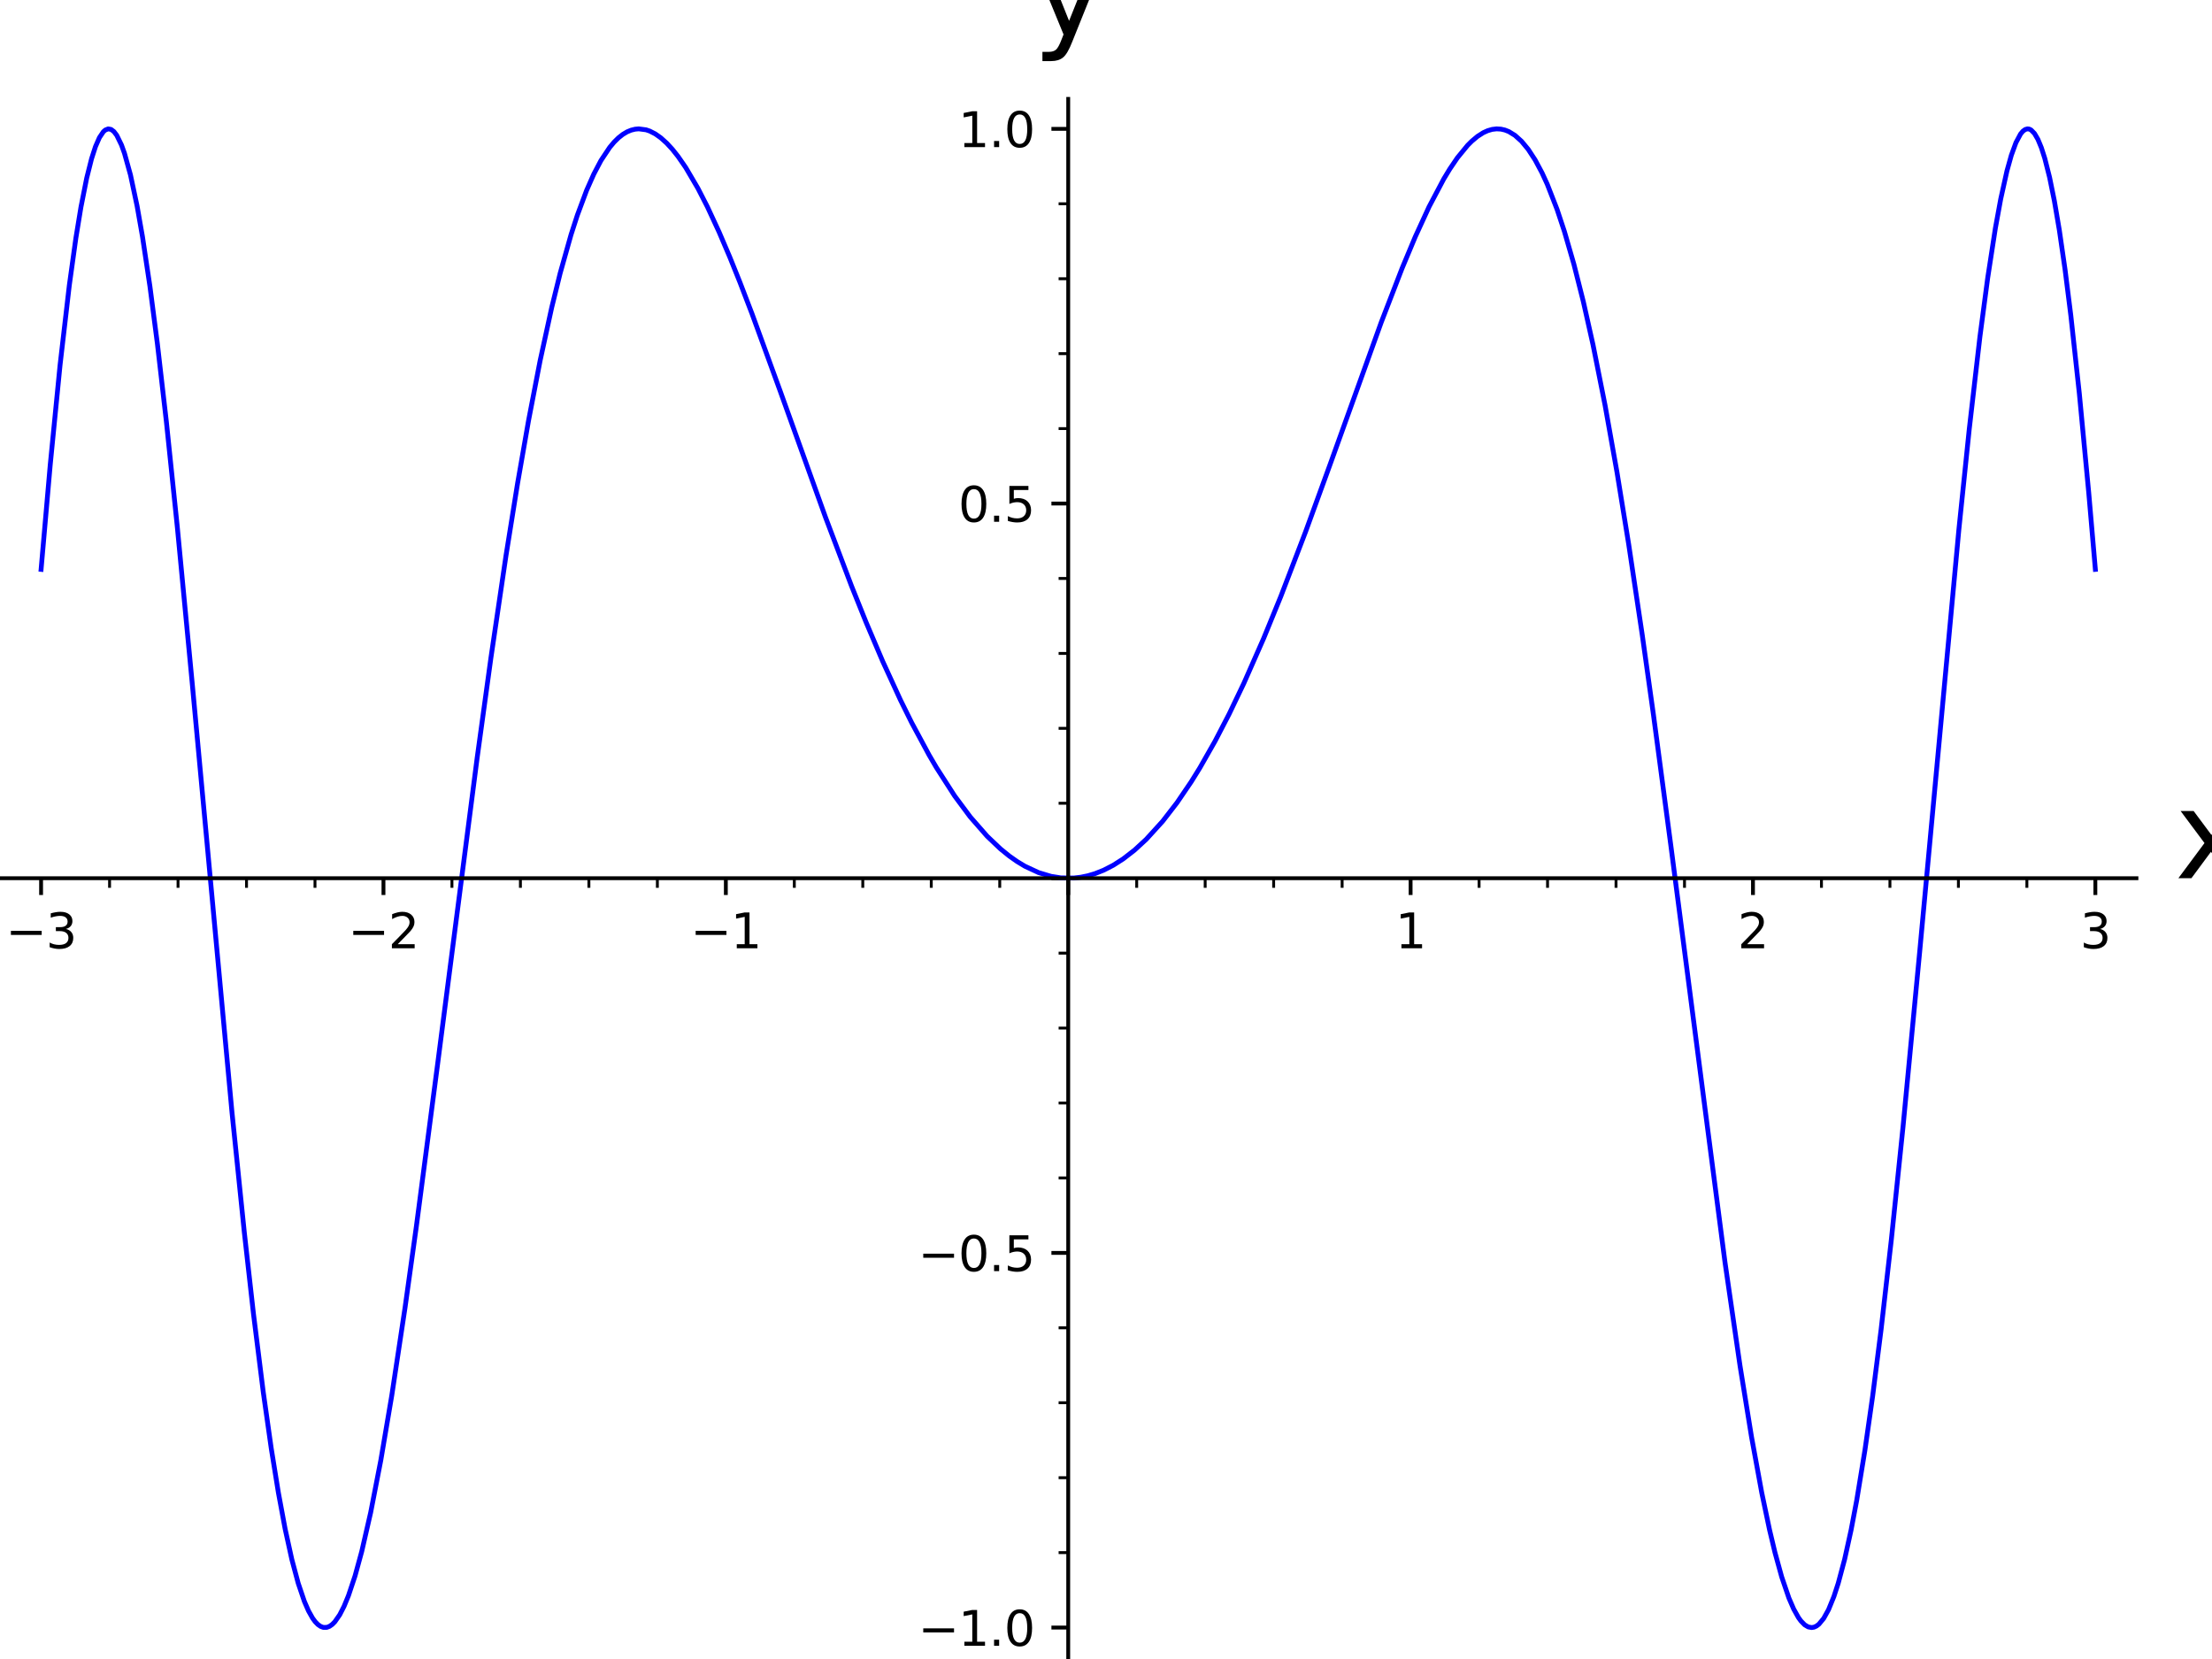 <?xml version="1.0" encoding="utf-8" standalone="no"?>
<!DOCTYPE svg PUBLIC "-//W3C//DTD SVG 1.1//EN"
  "http://www.w3.org/Graphics/SVG/1.1/DTD/svg11.dtd">
<svg xmlns:xlink="http://www.w3.org/1999/xlink" width="460.8pt" height="345.6pt" viewBox="0 0 460.8 345.6" xmlns="http://www.w3.org/2000/svg" version="1.1">
 <defs>
  <style type="text/css">*{stroke-linejoin: round; stroke-linecap: butt}</style>
 </defs>
 <g id="figure_1">
  <g id="patch_1">
   <path d="M 0 345.6 
L 460.8 345.6 
L 460.8 0 
L 0 0 
z
" style="fill: #ffffff"/>
  </g>
  <g id="axes_1">
   <g id="patch_2">
    <path d="M 0 345.295 
L 445.06 345.295 
L 445.06 20.6 
L 0 20.6 
z
" style="fill: #ffffff"/>
   </g>
   <g id="matplotlib.axis_1">
    <g id="xtick_1">
     <g id="line2d_1">
      <defs>
       <path id="mf69b8e5ce1" d="M 0 0 
L 0 3.5 
" style="stroke: #000000; stroke-width: 0.8"/>
      </defs>
      <g>
       <use xlink:href="#mf69b8e5ce1" x="8.559" y="182.947" style="stroke: #000000; stroke-width: 0.8"/>
      </g>
     </g>
     <g id="text_1">
      <!-- −3 -->
      <g transform="translate(1.188 197.546)scale(0.1 -0.1)">
       <defs>
        <path id="DejaVuSans-2212" d="M 678 2272 
L 4684 2272 
L 4684 1741 
L 678 1741 
L 678 2272 
z
" transform="scale(0.016)"/>
        <path id="DejaVuSans-33" d="M 2597 2516 
Q 3050 2419 3304 2112 
Q 3559 1806 3559 1356 
Q 3559 666 3084 287 
Q 2609 -91 1734 -91 
Q 1441 -91 1130 -33 
Q 819 25 488 141 
L 488 750 
Q 750 597 1062 519 
Q 1375 441 1716 441 
Q 2309 441 2620 675 
Q 2931 909 2931 1356 
Q 2931 1769 2642 2001 
Q 2353 2234 1838 2234 
L 1294 2234 
L 1294 2753 
L 1863 2753 
Q 2328 2753 2575 2939 
Q 2822 3125 2822 3475 
Q 2822 3834 2567 4026 
Q 2313 4219 1838 4219 
Q 1578 4219 1281 4162 
Q 984 4106 628 3988 
L 628 4550 
Q 988 4650 1302 4700 
Q 1616 4750 1894 4750 
Q 2613 4750 3031 4423 
Q 3450 4097 3450 3541 
Q 3450 3153 3228 2886 
Q 3006 2619 2597 2516 
z
" transform="scale(0.016)"/>
       </defs>
       <use xlink:href="#DejaVuSans-2212"/>
       <use xlink:href="#DejaVuSans-33" x="83.789"/>
      </g>
     </g>
    </g>
    <g id="xtick_2">
     <g id="line2d_2">
      <g>
       <use xlink:href="#mf69b8e5ce1" x="79.883" y="182.947" style="stroke: #000000; stroke-width: 0.8"/>
      </g>
     </g>
     <g id="text_2">
      <!-- −2 -->
      <g transform="translate(72.511 197.546)scale(0.1 -0.1)">
       <defs>
        <path id="DejaVuSans-32" d="M 1228 531 
L 3431 531 
L 3431 0 
L 469 0 
L 469 531 
Q 828 903 1448 1529 
Q 2069 2156 2228 2338 
Q 2531 2678 2651 2914 
Q 2772 3150 2772 3378 
Q 2772 3750 2511 3984 
Q 2250 4219 1831 4219 
Q 1534 4219 1204 4116 
Q 875 4013 500 3803 
L 500 4441 
Q 881 4594 1212 4672 
Q 1544 4750 1819 4750 
Q 2544 4750 2975 4387 
Q 3406 4025 3406 3419 
Q 3406 3131 3298 2873 
Q 3191 2616 2906 2266 
Q 2828 2175 2409 1742 
Q 1991 1309 1228 531 
z
" transform="scale(0.016)"/>
       </defs>
       <use xlink:href="#DejaVuSans-2212"/>
       <use xlink:href="#DejaVuSans-32" x="83.789"/>
      </g>
     </g>
    </g>
    <g id="xtick_3">
     <g id="line2d_3">
      <g>
       <use xlink:href="#mf69b8e5ce1" x="151.206" y="182.947" style="stroke: #000000; stroke-width: 0.8"/>
      </g>
     </g>
     <g id="text_3">
      <!-- −1 -->
      <g transform="translate(143.835 197.546)scale(0.1 -0.1)">
       <defs>
        <path id="DejaVuSans-31" d="M 794 531 
L 1825 531 
L 1825 4091 
L 703 3866 
L 703 4441 
L 1819 4666 
L 2450 4666 
L 2450 531 
L 3481 531 
L 3481 0 
L 794 0 
L 794 531 
z
" transform="scale(0.016)"/>
       </defs>
       <use xlink:href="#DejaVuSans-2212"/>
       <use xlink:href="#DejaVuSans-31" x="83.789"/>
      </g>
     </g>
    </g>
    <g id="xtick_4">
     <g id="line2d_4">
      <g>
       <use xlink:href="#mf69b8e5ce1" x="222.53" y="182.947" style="stroke: #000000; stroke-width: 0.8"/>
      </g>
     </g>
    </g>
    <g id="xtick_5">
     <g id="line2d_5">
      <g>
       <use xlink:href="#mf69b8e5ce1" x="293.854" y="182.947" style="stroke: #000000; stroke-width: 0.8"/>
      </g>
     </g>
     <g id="text_4">
      <!-- 1 -->
      <g transform="translate(290.672 197.546)scale(0.1 -0.1)">
       <use xlink:href="#DejaVuSans-31"/>
      </g>
     </g>
    </g>
    <g id="xtick_6">
     <g id="line2d_6">
      <g>
       <use xlink:href="#mf69b8e5ce1" x="365.177" y="182.947" style="stroke: #000000; stroke-width: 0.8"/>
      </g>
     </g>
     <g id="text_5">
      <!-- 2 -->
      <g transform="translate(361.996 197.546)scale(0.1 -0.1)">
       <use xlink:href="#DejaVuSans-32"/>
      </g>
     </g>
    </g>
    <g id="xtick_7">
     <g id="line2d_7">
      <g>
       <use xlink:href="#mf69b8e5ce1" x="436.501" y="182.947" style="stroke: #000000; stroke-width: 0.8"/>
      </g>
     </g>
     <g id="text_6">
      <!-- 3 -->
      <g transform="translate(433.32 197.546)scale(0.1 -0.1)">
       <use xlink:href="#DejaVuSans-33"/>
      </g>
     </g>
    </g>
    <g id="xtick_8">
     <g id="line2d_8">
      <defs>
       <path id="mf9326cd723" d="M 0 0 
L 0 2 
" style="stroke: #000000; stroke-width: 0.6"/>
      </defs>
      <g>
       <use xlink:href="#mf9326cd723" x="22.824" y="182.947" style="stroke: #000000; stroke-width: 0.6"/>
      </g>
     </g>
    </g>
    <g id="xtick_9">
     <g id="line2d_9">
      <g>
       <use xlink:href="#mf9326cd723" x="37.088" y="182.947" style="stroke: #000000; stroke-width: 0.6"/>
      </g>
     </g>
    </g>
    <g id="xtick_10">
     <g id="line2d_10">
      <g>
       <use xlink:href="#mf9326cd723" x="51.353" y="182.947" style="stroke: #000000; stroke-width: 0.6"/>
      </g>
     </g>
    </g>
    <g id="xtick_11">
     <g id="line2d_11">
      <g>
       <use xlink:href="#mf9326cd723" x="65.618" y="182.947" style="stroke: #000000; stroke-width: 0.6"/>
      </g>
     </g>
    </g>
    <g id="xtick_12">
     <g id="line2d_12">
      <g>
       <use xlink:href="#mf9326cd723" x="94.147" y="182.947" style="stroke: #000000; stroke-width: 0.6"/>
      </g>
     </g>
    </g>
    <g id="xtick_13">
     <g id="line2d_13">
      <g>
       <use xlink:href="#mf9326cd723" x="108.412" y="182.947" style="stroke: #000000; stroke-width: 0.6"/>
      </g>
     </g>
    </g>
    <g id="xtick_14">
     <g id="line2d_14">
      <g>
       <use xlink:href="#mf9326cd723" x="122.677" y="182.947" style="stroke: #000000; stroke-width: 0.6"/>
      </g>
     </g>
    </g>
    <g id="xtick_15">
     <g id="line2d_15">
      <g>
       <use xlink:href="#mf9326cd723" x="136.942" y="182.947" style="stroke: #000000; stroke-width: 0.6"/>
      </g>
     </g>
    </g>
    <g id="xtick_16">
     <g id="line2d_16">
      <g>
       <use xlink:href="#mf9326cd723" x="165.471" y="182.947" style="stroke: #000000; stroke-width: 0.6"/>
      </g>
     </g>
    </g>
    <g id="xtick_17">
     <g id="line2d_17">
      <g>
       <use xlink:href="#mf9326cd723" x="179.736" y="182.947" style="stroke: #000000; stroke-width: 0.6"/>
      </g>
     </g>
    </g>
    <g id="xtick_18">
     <g id="line2d_18">
      <g>
       <use xlink:href="#mf9326cd723" x="194.001" y="182.947" style="stroke: #000000; stroke-width: 0.6"/>
      </g>
     </g>
    </g>
    <g id="xtick_19">
     <g id="line2d_19">
      <g>
       <use xlink:href="#mf9326cd723" x="208.265" y="182.947" style="stroke: #000000; stroke-width: 0.6"/>
      </g>
     </g>
    </g>
    <g id="xtick_20">
     <g id="line2d_20">
      <g>
       <use xlink:href="#mf9326cd723" x="236.795" y="182.947" style="stroke: #000000; stroke-width: 0.6"/>
      </g>
     </g>
    </g>
    <g id="xtick_21">
     <g id="line2d_21">
      <g>
       <use xlink:href="#mf9326cd723" x="251.059" y="182.947" style="stroke: #000000; stroke-width: 0.6"/>
      </g>
     </g>
    </g>
    <g id="xtick_22">
     <g id="line2d_22">
      <g>
       <use xlink:href="#mf9326cd723" x="265.324" y="182.947" style="stroke: #000000; stroke-width: 0.6"/>
      </g>
     </g>
    </g>
    <g id="xtick_23">
     <g id="line2d_23">
      <g>
       <use xlink:href="#mf9326cd723" x="279.589" y="182.947" style="stroke: #000000; stroke-width: 0.6"/>
      </g>
     </g>
    </g>
    <g id="xtick_24">
     <g id="line2d_24">
      <g>
       <use xlink:href="#mf9326cd723" x="308.118" y="182.947" style="stroke: #000000; stroke-width: 0.6"/>
      </g>
     </g>
    </g>
    <g id="xtick_25">
     <g id="line2d_25">
      <g>
       <use xlink:href="#mf9326cd723" x="322.383" y="182.947" style="stroke: #000000; stroke-width: 0.6"/>
      </g>
     </g>
    </g>
    <g id="xtick_26">
     <g id="line2d_26">
      <g>
       <use xlink:href="#mf9326cd723" x="336.648" y="182.947" style="stroke: #000000; stroke-width: 0.6"/>
      </g>
     </g>
    </g>
    <g id="xtick_27">
     <g id="line2d_27">
      <g>
       <use xlink:href="#mf9326cd723" x="350.913" y="182.947" style="stroke: #000000; stroke-width: 0.6"/>
      </g>
     </g>
    </g>
    <g id="xtick_28">
     <g id="line2d_28">
      <g>
       <use xlink:href="#mf9326cd723" x="379.442" y="182.947" style="stroke: #000000; stroke-width: 0.6"/>
      </g>
     </g>
    </g>
    <g id="xtick_29">
     <g id="line2d_29">
      <g>
       <use xlink:href="#mf9326cd723" x="393.707" y="182.947" style="stroke: #000000; stroke-width: 0.6"/>
      </g>
     </g>
    </g>
    <g id="xtick_30">
     <g id="line2d_30">
      <g>
       <use xlink:href="#mf9326cd723" x="407.972" y="182.947" style="stroke: #000000; stroke-width: 0.6"/>
      </g>
     </g>
    </g>
    <g id="xtick_31">
     <g id="line2d_31">
      <g>
       <use xlink:href="#mf9326cd723" x="422.236" y="182.947" style="stroke: #000000; stroke-width: 0.6"/>
      </g>
     </g>
    </g>
    <g id="text_7">
     <!-- x -->
     <g transform="translate(453.06 182.947)scale(0.25 -0.25)">
      <defs>
       <path id="DejaVuSans-78" d="M 3513 3500 
L 2247 1797 
L 3578 0 
L 2900 0 
L 1881 1375 
L 863 0 
L 184 0 
L 1544 1831 
L 300 3500 
L 978 3500 
L 1906 2253 
L 2834 3500 
L 3513 3500 
z
" transform="scale(0.016)"/>
      </defs>
      <use xlink:href="#DejaVuSans-78"/>
     </g>
    </g>
   </g>
   <g id="matplotlib.axis_2">
    <g id="ytick_1">
     <g id="line2d_32">
      <defs>
       <path id="m3629377115" d="M 0 0 
L -3.5 0 
" style="stroke: #000000; stroke-width: 0.8"/>
      </defs>
      <g>
       <use xlink:href="#m3629377115" x="222.53" y="339.051" style="stroke: #000000; stroke-width: 0.8"/>
      </g>
     </g>
     <g id="text_8">
      <!-- −1.0 -->
      <g transform="translate(191.247 342.85)scale(0.1 -0.1)">
       <defs>
        <path id="DejaVuSans-2e" d="M 684 794 
L 1344 794 
L 1344 0 
L 684 0 
L 684 794 
z
" transform="scale(0.016)"/>
        <path id="DejaVuSans-30" d="M 2034 4250 
Q 1547 4250 1301 3770 
Q 1056 3291 1056 2328 
Q 1056 1369 1301 889 
Q 1547 409 2034 409 
Q 2525 409 2770 889 
Q 3016 1369 3016 2328 
Q 3016 3291 2770 3770 
Q 2525 4250 2034 4250 
z
M 2034 4750 
Q 2819 4750 3233 4129 
Q 3647 3509 3647 2328 
Q 3647 1150 3233 529 
Q 2819 -91 2034 -91 
Q 1250 -91 836 529 
Q 422 1150 422 2328 
Q 422 3509 836 4129 
Q 1250 4750 2034 4750 
z
" transform="scale(0.016)"/>
       </defs>
       <use xlink:href="#DejaVuSans-2212"/>
       <use xlink:href="#DejaVuSans-31" x="83.789"/>
       <use xlink:href="#DejaVuSans-2e" x="147.412"/>
       <use xlink:href="#DejaVuSans-30" x="179.199"/>
      </g>
     </g>
    </g>
    <g id="ytick_2">
     <g id="line2d_33">
      <g>
       <use xlink:href="#m3629377115" x="222.53" y="260.999" style="stroke: #000000; stroke-width: 0.8"/>
      </g>
     </g>
     <g id="text_9">
      <!-- −0.5 -->
      <g transform="translate(191.247 264.799)scale(0.1 -0.1)">
       <defs>
        <path id="DejaVuSans-35" d="M 691 4666 
L 3169 4666 
L 3169 4134 
L 1269 4134 
L 1269 2991 
Q 1406 3038 1543 3061 
Q 1681 3084 1819 3084 
Q 2600 3084 3056 2656 
Q 3513 2228 3513 1497 
Q 3513 744 3044 326 
Q 2575 -91 1722 -91 
Q 1428 -91 1123 -41 
Q 819 9 494 109 
L 494 744 
Q 775 591 1075 516 
Q 1375 441 1709 441 
Q 2250 441 2565 725 
Q 2881 1009 2881 1497 
Q 2881 1984 2565 2268 
Q 2250 2553 1709 2553 
Q 1456 2553 1204 2497 
Q 953 2441 691 2322 
L 691 4666 
z
" transform="scale(0.016)"/>
       </defs>
       <use xlink:href="#DejaVuSans-2212"/>
       <use xlink:href="#DejaVuSans-30" x="83.789"/>
       <use xlink:href="#DejaVuSans-2e" x="147.412"/>
       <use xlink:href="#DejaVuSans-35" x="179.199"/>
      </g>
     </g>
    </g>
    <g id="ytick_3">
     <g id="line2d_34">
      <g>
       <use xlink:href="#m3629377115" x="222.53" y="182.947" style="stroke: #000000; stroke-width: 0.8"/>
      </g>
     </g>
    </g>
    <g id="ytick_4">
     <g id="line2d_35">
      <g>
       <use xlink:href="#m3629377115" x="222.53" y="104.896" style="stroke: #000000; stroke-width: 0.8"/>
      </g>
     </g>
     <g id="text_10">
      <!-- 0.5 -->
      <g transform="translate(199.627 108.695)scale(0.1 -0.1)">
       <use xlink:href="#DejaVuSans-30"/>
       <use xlink:href="#DejaVuSans-2e" x="63.623"/>
       <use xlink:href="#DejaVuSans-35" x="95.41"/>
      </g>
     </g>
    </g>
    <g id="ytick_5">
     <g id="line2d_36">
      <g>
       <use xlink:href="#m3629377115" x="222.53" y="26.844" style="stroke: #000000; stroke-width: 0.8"/>
      </g>
     </g>
     <g id="text_11">
      <!-- 1.0 -->
      <g transform="translate(199.627 30.643)scale(0.1 -0.1)">
       <use xlink:href="#DejaVuSans-31"/>
       <use xlink:href="#DejaVuSans-2e" x="63.623"/>
       <use xlink:href="#DejaVuSans-30" x="95.41"/>
      </g>
     </g>
    </g>
    <g id="ytick_6">
     <g id="line2d_37">
      <defs>
       <path id="mffdfe8265b" d="M 0 0 
L -2 0 
" style="stroke: #000000; stroke-width: 0.6"/>
      </defs>
      <g>
       <use xlink:href="#mffdfe8265b" x="222.53" y="323.441" style="stroke: #000000; stroke-width: 0.6"/>
      </g>
     </g>
    </g>
    <g id="ytick_7">
     <g id="line2d_38">
      <g>
       <use xlink:href="#mffdfe8265b" x="222.53" y="307.83" style="stroke: #000000; stroke-width: 0.6"/>
      </g>
     </g>
    </g>
    <g id="ytick_8">
     <g id="line2d_39">
      <g>
       <use xlink:href="#mffdfe8265b" x="222.53" y="292.22" style="stroke: #000000; stroke-width: 0.6"/>
      </g>
     </g>
    </g>
    <g id="ytick_9">
     <g id="line2d_40">
      <g>
       <use xlink:href="#mffdfe8265b" x="222.53" y="276.61" style="stroke: #000000; stroke-width: 0.6"/>
      </g>
     </g>
    </g>
    <g id="ytick_10">
     <g id="line2d_41">
      <g>
       <use xlink:href="#mffdfe8265b" x="222.53" y="245.389" style="stroke: #000000; stroke-width: 0.6"/>
      </g>
     </g>
    </g>
    <g id="ytick_11">
     <g id="line2d_42">
      <g>
       <use xlink:href="#mffdfe8265b" x="222.53" y="229.779" style="stroke: #000000; stroke-width: 0.6"/>
      </g>
     </g>
    </g>
    <g id="ytick_12">
     <g id="line2d_43">
      <g>
       <use xlink:href="#mffdfe8265b" x="222.53" y="214.168" style="stroke: #000000; stroke-width: 0.6"/>
      </g>
     </g>
    </g>
    <g id="ytick_13">
     <g id="line2d_44">
      <g>
       <use xlink:href="#mffdfe8265b" x="222.53" y="198.558" style="stroke: #000000; stroke-width: 0.6"/>
      </g>
     </g>
    </g>
    <g id="ytick_14">
     <g id="line2d_45">
      <g>
       <use xlink:href="#mffdfe8265b" x="222.53" y="167.337" style="stroke: #000000; stroke-width: 0.6"/>
      </g>
     </g>
    </g>
    <g id="ytick_15">
     <g id="line2d_46">
      <g>
       <use xlink:href="#mffdfe8265b" x="222.53" y="151.727" style="stroke: #000000; stroke-width: 0.6"/>
      </g>
     </g>
    </g>
    <g id="ytick_16">
     <g id="line2d_47">
      <g>
       <use xlink:href="#mffdfe8265b" x="222.53" y="136.116" style="stroke: #000000; stroke-width: 0.6"/>
      </g>
     </g>
    </g>
    <g id="ytick_17">
     <g id="line2d_48">
      <g>
       <use xlink:href="#mffdfe8265b" x="222.53" y="120.506" style="stroke: #000000; stroke-width: 0.6"/>
      </g>
     </g>
    </g>
    <g id="ytick_18">
     <g id="line2d_49">
      <g>
       <use xlink:href="#mffdfe8265b" x="222.53" y="89.285" style="stroke: #000000; stroke-width: 0.6"/>
      </g>
     </g>
    </g>
    <g id="ytick_19">
     <g id="line2d_50">
      <g>
       <use xlink:href="#mffdfe8265b" x="222.53" y="73.675" style="stroke: #000000; stroke-width: 0.6"/>
      </g>
     </g>
    </g>
    <g id="ytick_20">
     <g id="line2d_51">
      <g>
       <use xlink:href="#mffdfe8265b" x="222.53" y="58.064" style="stroke: #000000; stroke-width: 0.6"/>
      </g>
     </g>
    </g>
    <g id="ytick_21">
     <g id="line2d_52">
      <g>
       <use xlink:href="#mffdfe8265b" x="222.53" y="42.454" style="stroke: #000000; stroke-width: 0.6"/>
      </g>
     </g>
    </g>
    <g id="text_12">
     <!-- y -->
     <g transform="translate(215.132 7.401)scale(0.25 -0.25)">
      <defs>
       <path id="DejaVuSans-79" d="M 2059 -325 
Q 1816 -950 1584 -1140 
Q 1353 -1331 966 -1331 
L 506 -1331 
L 506 -850 
L 844 -850 
Q 1081 -850 1212 -737 
Q 1344 -625 1503 -206 
L 1606 56 
L 191 3500 
L 800 3500 
L 1894 763 
L 2988 3500 
L 3597 3500 
L 2059 -325 
z
" transform="scale(0.016)"/>
      </defs>
      <use xlink:href="#DejaVuSans-79"/>
     </g>
    </g>
   </g>
   <g id="line2d_53">
    <path d="M 8.559 118.614 
L 10.468 96.794 
L 12.516 76.019 
L 14.444 59.408 
L 15.804 49.611 
L 16.858 43.166 
L 18.061 37.093 
L 19.072 33.068 
L 19.89 30.54 
L 20.708 28.668 
L 21.526 27.451 
L 21.935 27.088 
L 22.532 26.85 
L 23.13 26.956 
L 23.728 27.405 
L 24.325 28.19 
L 25.308 30.202 
L 25.933 31.941 
L 27.185 36.452 
L 28.559 42.919 
L 29.68 49.304 
L 31.229 59.628 
L 32.778 71.54 
L 34.658 87.837 
L 36.932 109.725 
L 40.052 142.439 
L 48.323 231.68 
L 50.898 256.758 
L 52.787 273.561 
L 54.852 290.065 
L 56.513 301.776 
L 57.998 310.977 
L 59.395 318.487 
L 60.792 324.849 
L 62.123 329.82 
L 63.405 333.598 
L 64.259 335.563 
L 65.114 337.088 
L 65.675 337.851 
L 66.237 338.426 
L 66.798 338.814 
L 67.359 339.018 
L 68.072 339.011 
L 68.632 338.802 
L 69.192 338.415 
L 69.751 337.852 
L 70.768 336.391 
L 71.681 334.607 
L 72.594 332.39 
L 73.964 328.285 
L 75.359 323.19 
L 77.213 315.102 
L 79.326 304.222 
L 81.612 290.718 
L 84.381 272.385 
L 86.717 255.626 
L 91.212 221.302 
L 99.401 157.871 
L 102.274 136.992 
L 105.414 115.705 
L 107.823 100.68 
L 110.11 87.584 
L 112.519 75.118 
L 114.935 64.047 
L 116.695 56.908 
L 118.957 48.891 
L 120.281 44.802 
L 122.206 39.639 
L 123.7 36.267 
L 125.193 33.436 
L 127.012 30.699 
L 127.928 29.608 
L 128.844 28.705 
L 129.733 28.004 
L 130.621 27.472 
L 131.461 27.12 
L 132.302 26.912 
L 133.065 26.844 
L 134.591 27.043 
L 135.354 27.305 
L 136.503 27.892 
L 137.651 28.705 
L 138.909 29.84 
L 140.073 31.106 
L 141.236 32.57 
L 142.848 34.9 
L 145.396 39.241 
L 147.372 43.098 
L 149.807 48.352 
L 152.066 53.648 
L 154.138 58.8 
L 156.669 65.393 
L 162.549 81.523 
L 171.966 107.753 
L 177.391 122.083 
L 180.417 129.621 
L 183.874 137.749 
L 187.588 145.839 
L 189.912 150.537 
L 193.561 157.313 
L 195.055 159.867 
L 198.862 165.793 
L 202.11 170.166 
L 205.639 174.197 
L 208.409 176.83 
L 210.25 178.321 
L 211.874 179.463 
L 213.497 180.444 
L 216.347 181.774 
L 218.961 182.557 
L 221.015 182.877 
L 223.699 182.905 
L 225.157 182.736 
L 226.615 182.435 
L 228.09 181.999 
L 229.917 181.273 
L 231.904 180.251 
L 233.984 178.922 
L 236.341 177.095 
L 238.785 174.843 
L 242.211 171.072 
L 245.191 167.215 
L 248.15 162.861 
L 249.943 159.972 
L 253.139 154.358 
L 256.04 148.768 
L 259.118 142.34 
L 263.244 132.976 
L 266.841 124.18 
L 271.977 110.773 
L 276.966 97.071 
L 287.734 67.148 
L 292.075 55.902 
L 294.832 49.312 
L 297.704 43.065 
L 300.755 37.291 
L 302.011 35.215 
L 303.6 32.872 
L 305.731 30.274 
L 306.598 29.408 
L 307.801 28.403 
L 309.005 27.636 
L 309.922 27.22 
L 310.84 26.955 
L 311.757 26.846 
L 312.674 26.899 
L 313.495 27.087 
L 314.316 27.411 
L 315.591 28.194 
L 316.968 29.433 
L 318.345 31.094 
L 319.789 33.304 
L 321.233 36.006 
L 322.324 38.38 
L 324.362 43.606 
L 325.901 48.241 
L 327.865 55.024 
L 329.828 62.788 
L 331.854 71.822 
L 334.361 84.406 
L 336.843 98.339 
L 339.274 113.305 
L 342.107 132.246 
L 344.433 148.821 
L 348.048 175.991 
L 359.352 262.99 
L 362.486 284.571 
L 364.869 299.307 
L 367.006 310.972 
L 368.634 318.713 
L 369.746 323.369 
L 371.162 328.504 
L 372.661 332.898 
L 373.66 335.201 
L 374.658 336.982 
L 375.158 337.671 
L 375.946 338.479 
L 376.676 338.917 
L 377.407 339.051 
L 377.908 338.964 
L 378.409 338.731 
L 378.909 338.35 
L 379.911 337.141 
L 380.913 335.331 
L 382.04 332.569 
L 382.935 329.826 
L 384.278 324.804 
L 385.622 318.701 
L 386.787 312.544 
L 388.492 302.143 
L 390.108 290.814 
L 391.868 276.953 
L 393.995 258.301 
L 396.437 234.705 
L 399.95 197.812 
L 408.072 110.285 
L 410.232 89.393 
L 412.451 70.168 
L 414.082 57.847 
L 415.675 47.529 
L 416.788 41.445 
L 418.083 35.608 
L 418.996 32.346 
L 419.96 29.704 
L 420.923 27.906 
L 421.405 27.332 
L 421.886 26.978 
L 422.368 26.845 
L 422.736 26.893 
L 423.104 27.073 
L 423.819 27.8 
L 424.534 29.027 
L 425.249 30.755 
L 425.964 32.985 
L 426.966 36.948 
L 427.968 41.88 
L 428.994 47.914 
L 430.192 56.178 
L 431.389 65.704 
L 433.166 82.002 
L 435.129 102.715 
L 436.501 118.614 
L 436.501 118.614 
" clip-path="url(#pf465e074a8)" style="fill: none; stroke: #0000ff; stroke-linecap: square"/>
   </g>
   <g id="patch_3">
    <path d="M 222.53 345.295 
L 222.53 20.6 
" style="fill: none; stroke: #000000; stroke-width: 0.8; stroke-linejoin: miter; stroke-linecap: square"/>
   </g>
   <g id="patch_4">
    <path d="M 0 182.947 
L 445.06 182.947 
" style="fill: none; stroke: #000000; stroke-width: 0.8; stroke-linejoin: miter; stroke-linecap: square"/>
   </g>
  </g>
 </g>
 <defs>
  <clipPath id="pf465e074a8">
   <rect x="0" y="20.6" width="445.06" height="324.695"/>
  </clipPath>
 </defs>
</svg>
